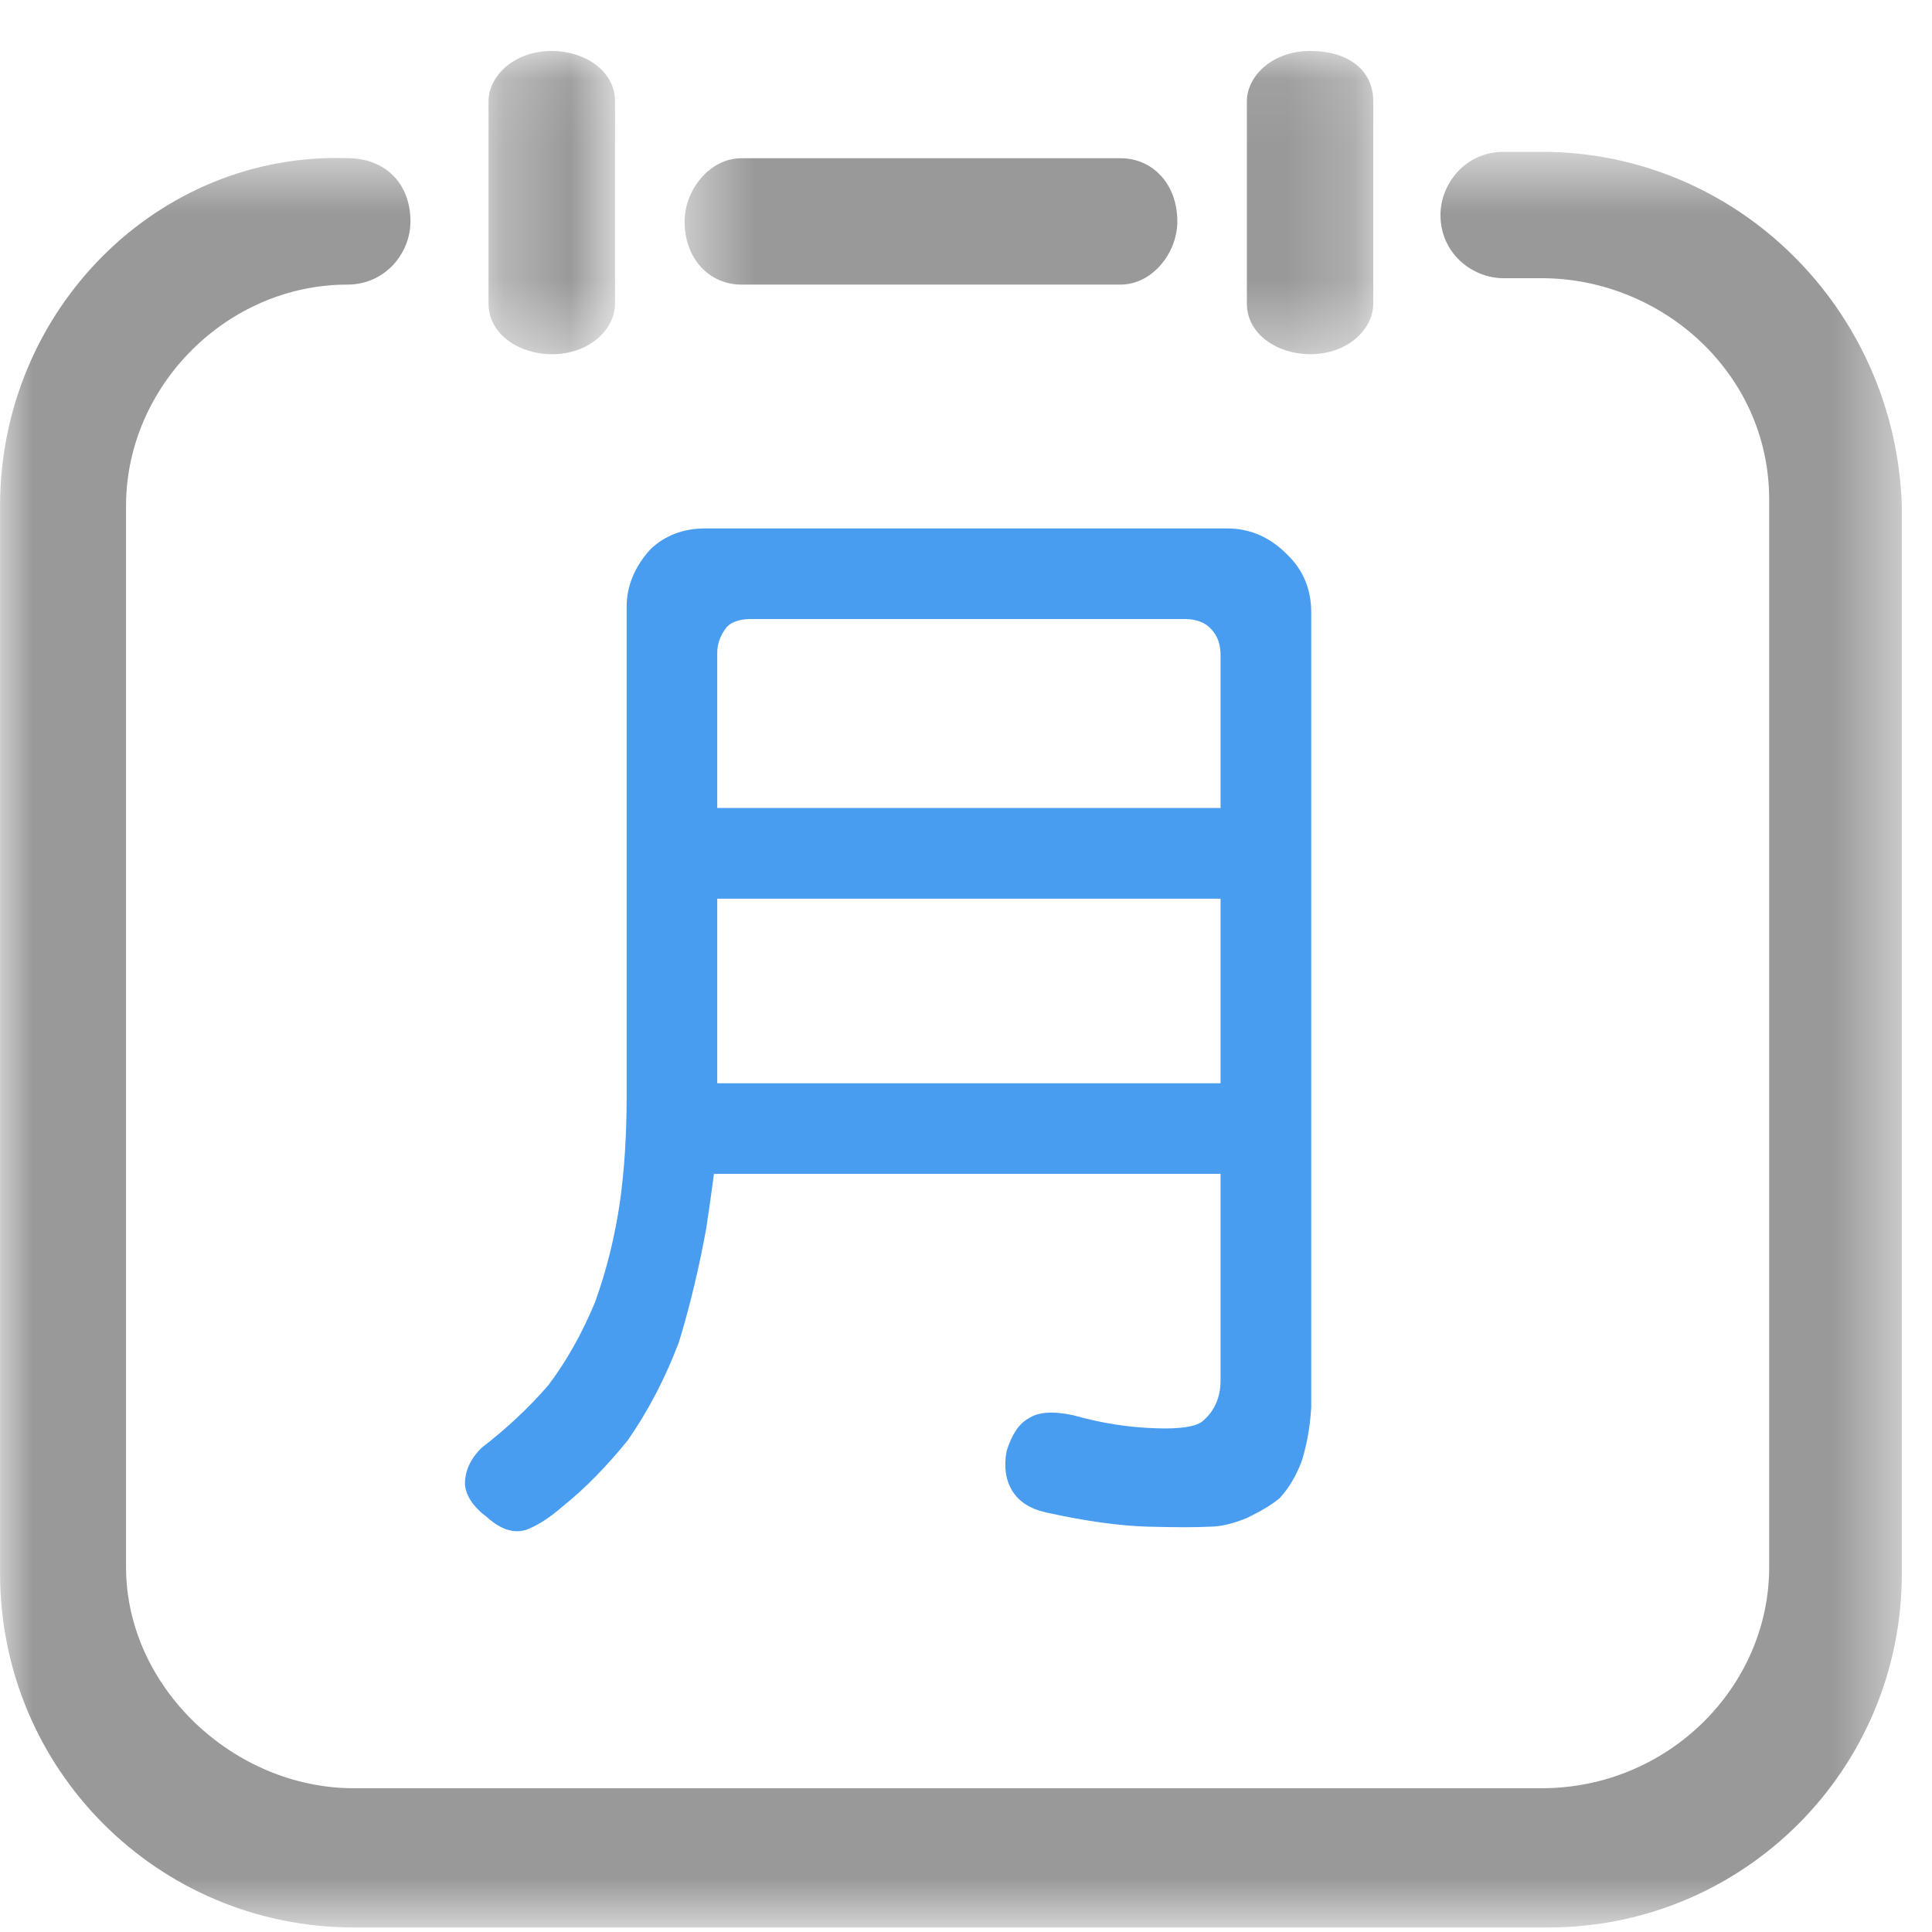 <?xml version="1.0" encoding="UTF-8"?>
<svg width="29px" height="29px" viewBox="0 0 29 29" version="1.1" xmlns="http://www.w3.org/2000/svg" xmlns:xlink="http://www.w3.org/1999/xlink">
    <!-- Generator: Sketch 45.2 (43514) - http://www.bohemiancoding.com/sketch -->
    <title>icon_月报</title>
    <desc>Created with Sketch.</desc>
    <defs>
        <polygon id="path-1" points="0.452 0.071 10.789 0.071 10.789 4.622 0.452 4.622 0.452 0.071"></polygon>
        <polygon id="path-3" points="28.547 27.235 0.001 27.235 0.001 0.584 28.547 0.584"></polygon>
        <polygon id="path-5" points="0.274 0.071 2.173 0.071 2.173 4.622 0.274 4.622 0.274 0.071"></polygon>
        <polygon id="path-7" points="0 28.39 28 28.39 28 0.765 0 0.765"></polygon>
    </defs>
    <g id="Symbols" stroke="none" stroke-width="1" fill="none" fill-rule="evenodd">
        <g id="运营主页_成组件" transform="translate(-1371, -14)">
            <g id="成组件">
                <g id="经营月报" transform="translate(1326, 0)">
                    <g id="icon_月报" transform="translate(45, 14)">
                        <g id="Group-3" transform="translate(9.824, 0.695)">
                            <mask id="mask-2" fill="white">
                                <use xlink:href="#path-1"></use>
                            </mask>
                            <g id="Clip-2"></g>
                            <path d="M9.842,4.622 C10.41,4.622 10.789,4.242 10.789,3.865 L10.789,0.827 C10.789,0.353 10.41,0.07 9.842,0.07 C9.272,0.07 8.892,0.448 8.892,0.827 L8.892,3.859 C8.892,4.334 9.365,4.622 9.842,4.622 M1.304,3.577 L6.995,3.577 C7.47,3.577 7.848,3.104 7.848,2.629 C7.848,2.059 7.47,1.68 6.995,1.68 L1.304,1.68 C0.831,1.68 0.452,2.155 0.452,2.629 C0.452,3.197 0.831,3.577 1.304,3.577" id="Fill-1" fill="#999999" mask="url(#mask-2)"></path>
                        </g>
                        <g id="Group-6" transform="translate(0, 1.695)">
                            <mask id="mask-4" fill="white">
                                <use xlink:href="#path-3"></use>
                            </mask>
                            <g id="Clip-5"></g>
                            <path d="M23.14,0.584 L22.57,0.584 C22,0.584 21.622,1.059 21.622,1.534 C21.622,2.104 22.095,2.481 22.57,2.481 L23.14,2.481 C24.941,2.481 26.556,3.904 26.556,5.802 L26.556,21.828 C26.556,23.629 25.037,25.147 23.14,25.147 L5.309,25.147 C3.507,25.147 1.892,23.629 1.892,21.828 L1.892,5.898 C1.892,4.096 3.412,2.577 5.214,2.577 C5.784,2.577 6.161,2.104 6.161,1.629 C6.161,1.059 5.784,0.679 5.214,0.679 C2.371,0.584 0.001,2.956 0.001,5.898 L0.001,21.923 C0.001,24.865 2.371,27.237 5.312,27.237 L23.237,27.237 C26.177,27.237 28.547,24.865 28.547,21.923 L28.547,5.898 C28.453,2.956 26.081,0.584 23.14,0.584" id="Fill-4" fill="#999999" mask="url(#mask-4)"></path>
                        </g>
                        <g id="Group-9" transform="translate(7.059, 0.695)">
                            <mask id="mask-6" fill="white">
                                <use xlink:href="#path-5"></use>
                            </mask>
                            <g id="Clip-8"></g>
                            <path d="M1.224,4.622 C1.794,4.622 2.173,4.242 2.173,3.865 L2.173,0.827 C2.173,0.353 1.699,0.07 1.224,0.07 C0.654,0.07 0.274,0.448 0.274,0.827 L0.274,3.859 C0.274,4.334 0.749,4.622 1.224,4.622" id="Fill-7" fill="#999999" mask="url(#mask-6)"></path>
                        </g>
                        <mask id="mask-8" fill="white">
                            <use xlink:href="#path-7"></use>
                        </mask>
                        <g id="Clip-11"></g>
                        <path d="M10.766,16.26 L18.321,16.26 L18.321,13.489 L10.766,13.489 L10.766,16.26 Z M18.321,12.128 L18.321,9.832 C18.321,9.67 18.274,9.538 18.176,9.439 C18.086,9.342 17.956,9.292 17.779,9.292 L11.273,9.292 C11.111,9.292 10.989,9.331 10.913,9.407 C10.816,9.527 10.766,9.658 10.766,9.801 L10.766,12.128 L18.321,12.128 Z M10.601,18.439 C10.491,19.041 10.355,19.609 10.191,20.145 C9.985,20.691 9.727,21.183 9.422,21.621 C9.104,22.012 8.783,22.342 8.455,22.604 C8.257,22.778 8.072,22.898 7.897,22.964 C7.71,23.02 7.519,22.958 7.324,22.785 C7.103,22.62 6.99,22.45 6.979,22.277 C6.979,22.078 7.061,21.9 7.225,21.735 C7.595,21.451 7.929,21.139 8.225,20.8 C8.499,20.44 8.732,20.024 8.929,19.554 C9.104,19.072 9.229,18.566 9.307,18.031 C9.372,17.56 9.406,17.041 9.406,16.473 L9.406,9.112 C9.406,8.795 9.526,8.505 9.766,8.242 C9.985,8.036 10.258,7.932 10.585,7.932 L18.422,7.932 C18.769,7.932 19.076,8.068 19.338,8.341 C19.569,8.571 19.682,8.855 19.682,9.194 L19.682,21.128 C19.662,21.446 19.609,21.718 19.534,21.947 C19.449,22.166 19.338,22.348 19.207,22.489 C19.087,22.588 18.925,22.685 18.718,22.785 C18.506,22.872 18.321,22.916 18.159,22.916 C17.952,22.927 17.645,22.927 17.239,22.916 C16.805,22.904 16.29,22.833 15.701,22.702 C15.459,22.648 15.291,22.538 15.192,22.374 C15.094,22.212 15.067,22.012 15.109,21.783 C15.187,21.532 15.296,21.368 15.438,21.292 C15.581,21.194 15.803,21.178 16.108,21.243 C16.535,21.363 16.95,21.428 17.356,21.439 C17.704,21.451 17.935,21.418 18.042,21.34 C18.228,21.188 18.321,20.98 18.321,20.719 L18.321,17.62 L10.717,17.62 C10.684,17.872 10.645,18.146 10.601,18.439 L10.601,18.439 Z" id="Fill-10" fill="#499DF1" mask="url(#mask-8)"></path>
                    </g>
                </g>
            </g>
        </g>
    </g>
</svg>